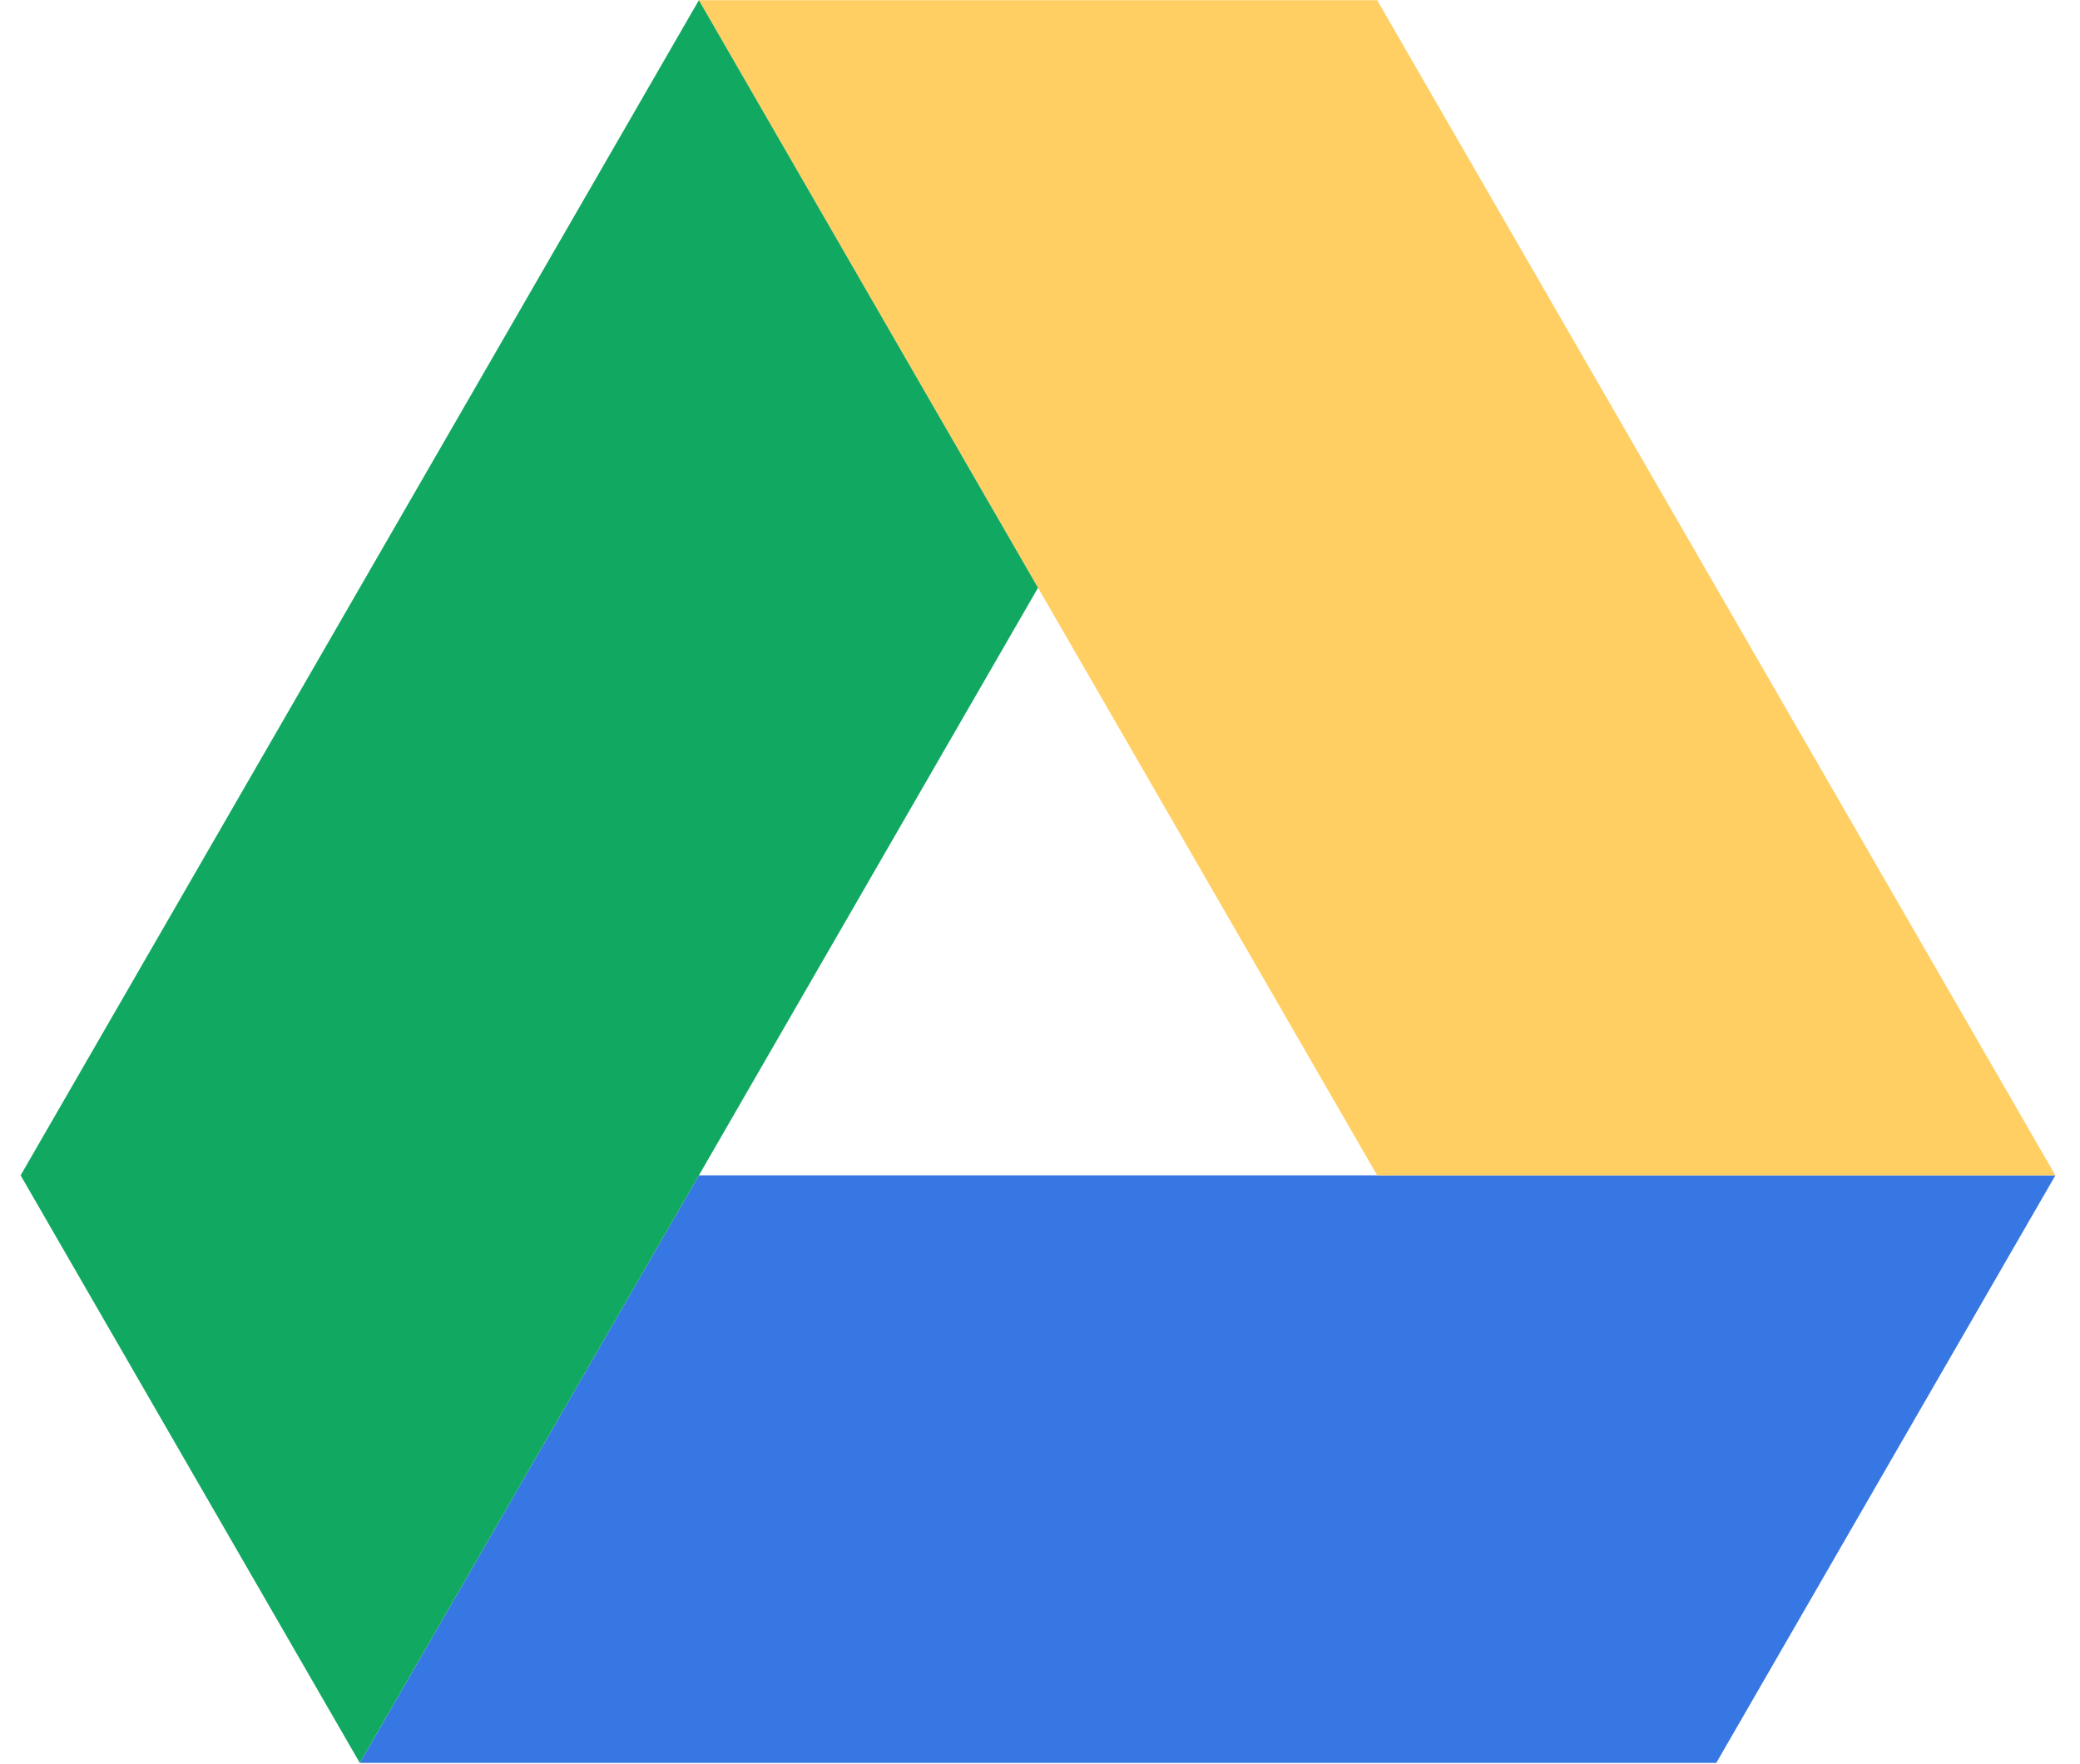 <svg width="46" height="39" viewBox="0 0 46 39" fill="none" xmlns="http://www.w3.org/2000/svg">
<g clip-path="url(#clip0_1_47)">
<path d="M7.957 38.984L15.456 25.991H45.456L37.956 38.984H7.957Z" fill="#3777E3"/>
<path d="M30.457 25.991H45.456L30.457 0.004H15.456L30.457 25.991Z" fill="#FFCF63"/>
<path d="M0.456 25.991L7.957 38.984L22.956 12.998L15.456 0.004L0.456 25.991Z" fill="#11A861"/>
</g>
<defs>
<clipPath id="clip0_1_47">
<rect width="45" height="38.988" fill="white" transform="translate(0.456)"/>
</clipPath>
</defs>
</svg>
